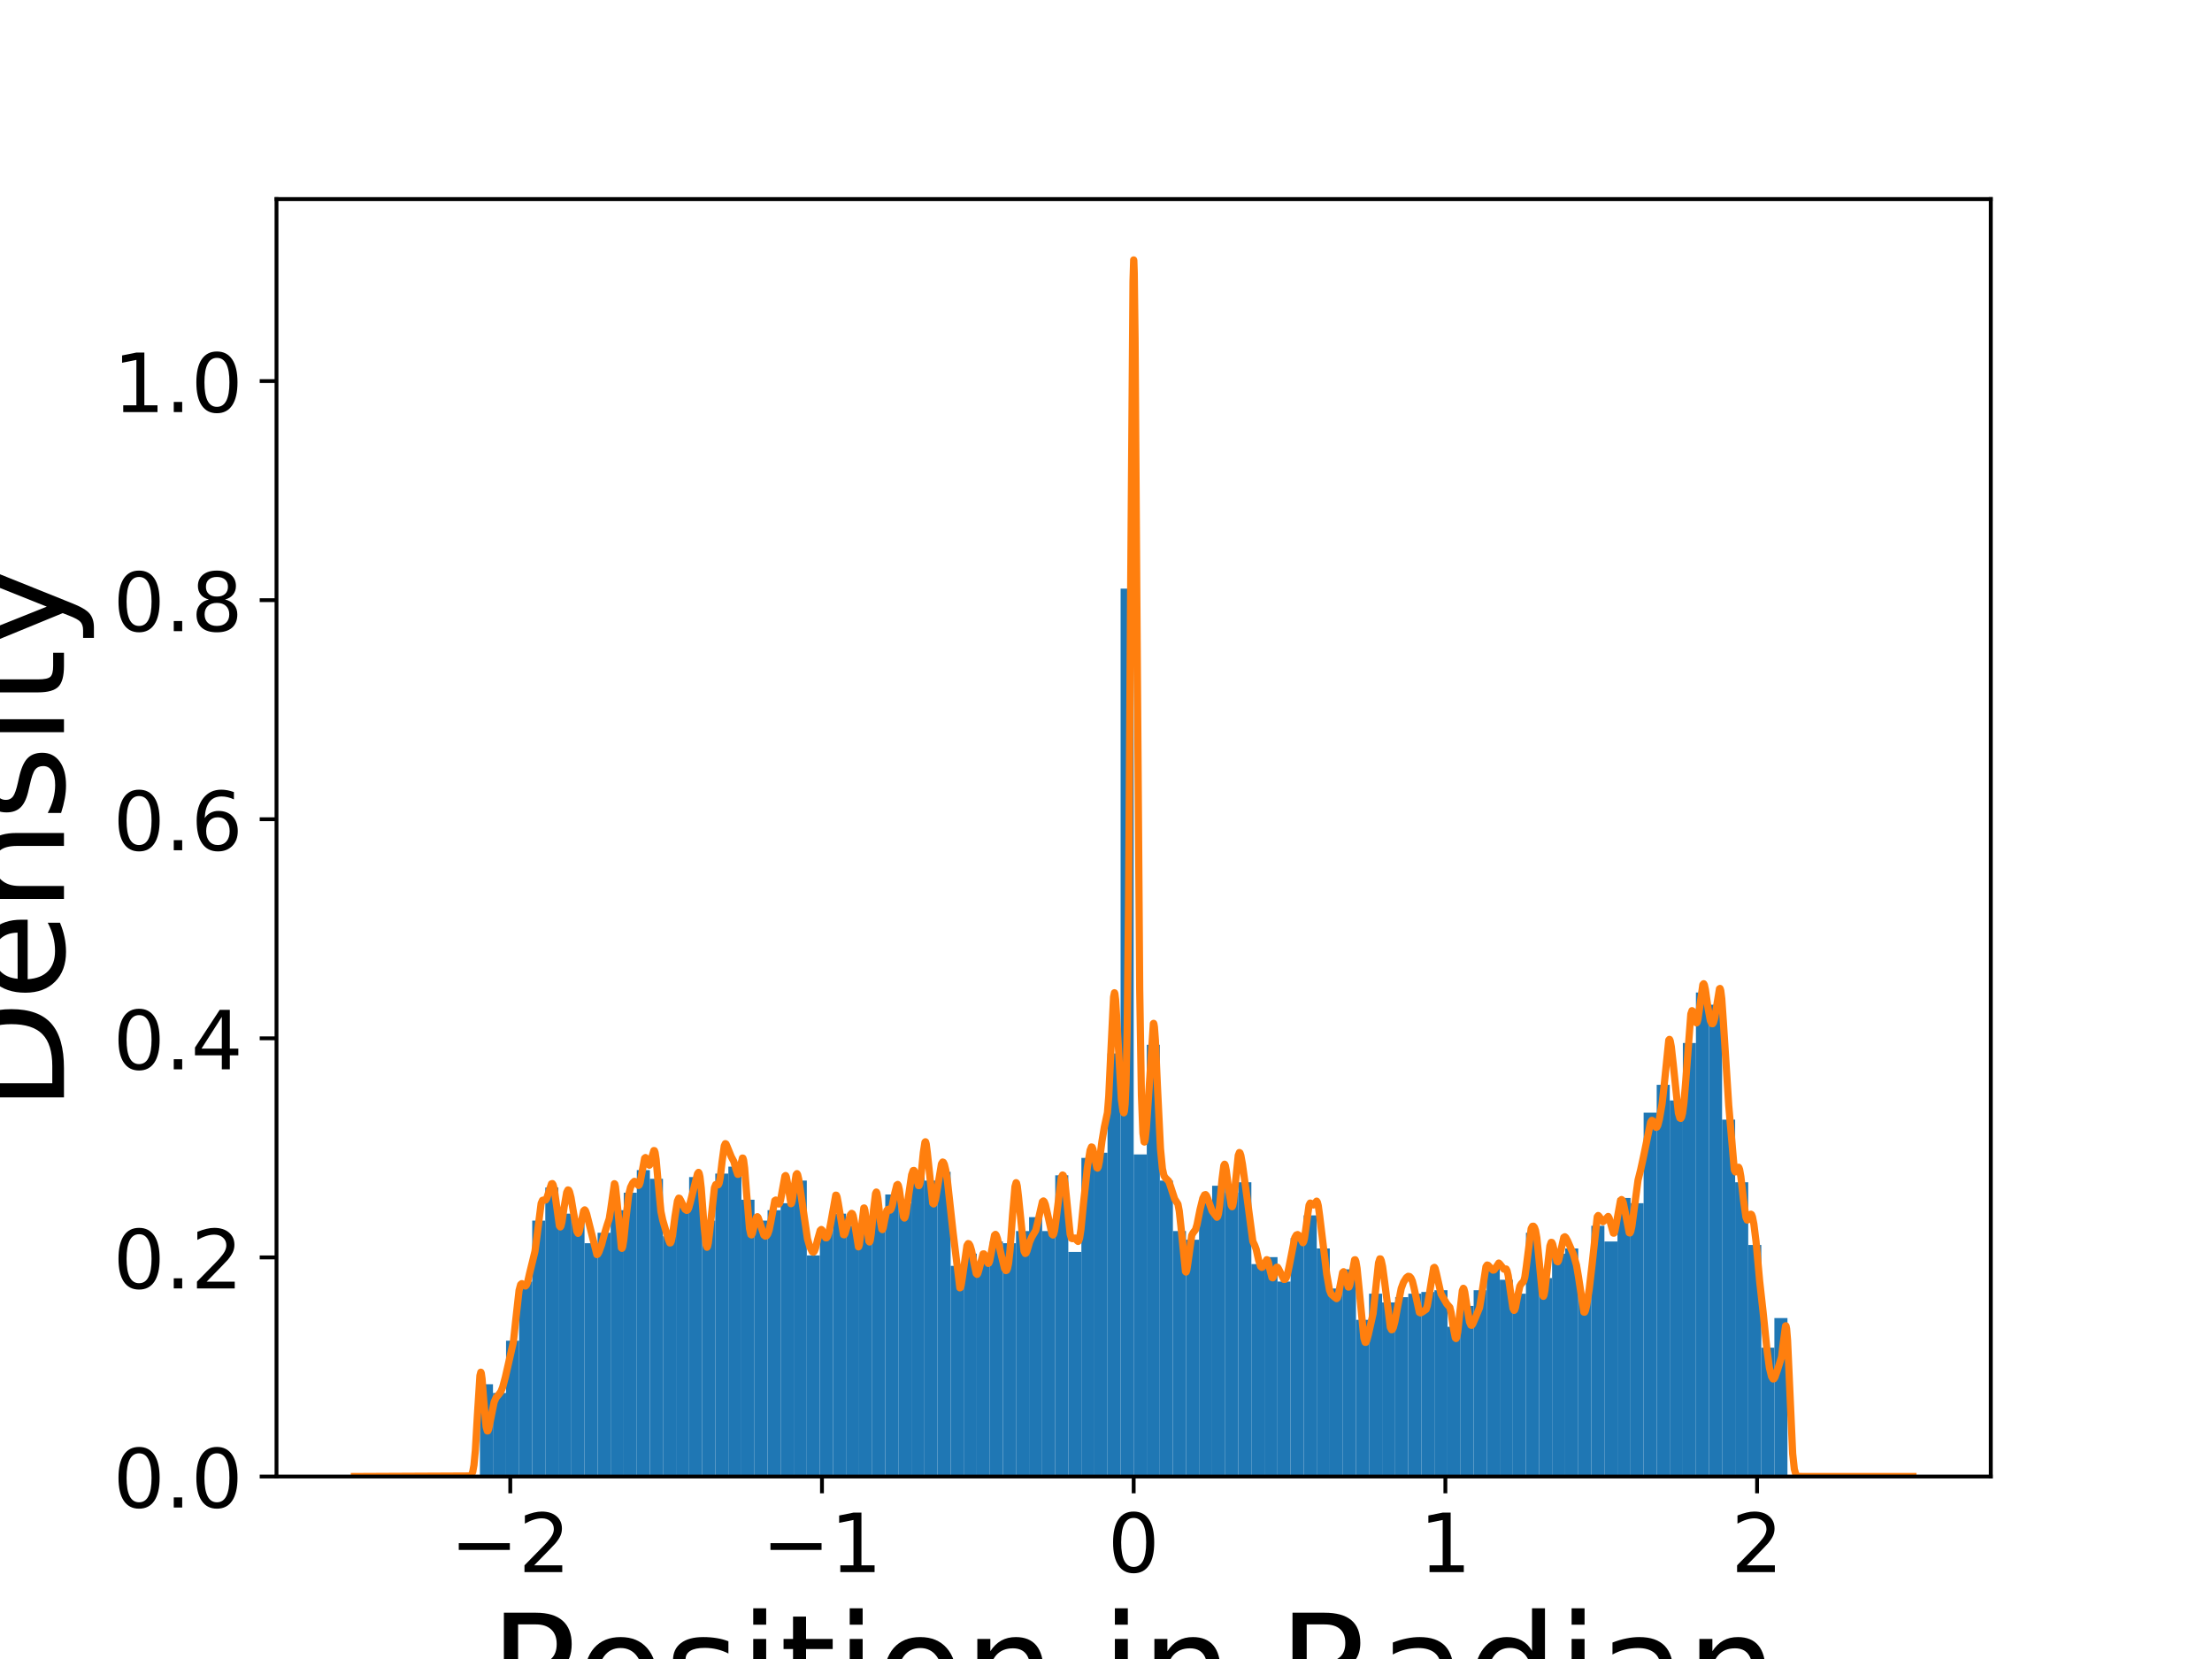 <?xml version="1.0" encoding="utf-8" standalone="no"?>
<!DOCTYPE svg PUBLIC "-//W3C//DTD SVG 1.1//EN"
  "http://www.w3.org/Graphics/SVG/1.1/DTD/svg11.dtd">
<!-- Created with matplotlib (https://matplotlib.org/) -->
<svg height="345.6pt" version="1.1" viewBox="0 0 460.8 345.6" width="460.8pt" xmlns="http://www.w3.org/2000/svg" xmlns:xlink="http://www.w3.org/1999/xlink">
 <defs>
  <style type="text/css">
*{stroke-linecap:butt;stroke-linejoin:round;}
  </style>
 </defs>
 <g id="figure_1">
  <g id="patch_1">
   <path d="M 0 345.6 
L 460.8 345.6 
L 460.8 0 
L 0 0 
z
" style="fill:#ffffff;"/>
  </g>
  <g id="axes_1">
   <g id="patch_2">
    <path d="M 57.6 307.584 
L 414.72 307.584 
L 414.72 41.472 
L 57.6 41.472 
z
" style="fill:#ffffff;"/>
   </g>
   <g id="patch_3">
    <path clip-path="url(#p52af12cab5)" d="M 99.974 307.584 
L 102.698 307.584 
L 102.698 288.363 
L 99.974 288.363 
z
" style="fill:#1f77b4;"/>
   </g>
   <g id="patch_4">
    <path clip-path="url(#p52af12cab5)" d="M 102.698 307.584 
L 105.422 307.584 
L 105.422 290.176 
L 102.698 290.176 
z
" style="fill:#1f77b4;"/>
   </g>
   <g id="patch_5">
    <path clip-path="url(#p52af12cab5)" d="M 105.422 307.584 
L 108.146 307.584 
L 108.146 279.296 
L 105.422 279.296 
z
" style="fill:#1f77b4;"/>
   </g>
   <g id="patch_6">
    <path clip-path="url(#p52af12cab5)" d="M 108.146 307.584 
L 110.87 307.584 
L 110.87 266.965 
L 108.146 266.965 
z
" style="fill:#1f77b4;"/>
   </g>
   <g id="patch_7">
    <path clip-path="url(#p52af12cab5)" d="M 110.87 307.584 
L 113.594 307.584 
L 113.594 254.272 
L 110.87 254.272 
z
" style="fill:#1f77b4;"/>
   </g>
   <g id="patch_8">
    <path clip-path="url(#p52af12cab5)" d="M 113.594 307.584 
L 116.317 307.584 
L 116.317 247.381 
L 113.594 247.381 
z
" style="fill:#1f77b4;"/>
   </g>
   <g id="patch_9">
    <path clip-path="url(#p52af12cab5)" d="M 116.317 307.584 
L 119.041 307.584 
L 119.041 252.821 
L 116.317 252.821 
z
" style="fill:#1f77b4;"/>
   </g>
   <g id="patch_10">
    <path clip-path="url(#p52af12cab5)" d="M 119.041 307.584 
L 121.765 307.584 
L 121.765 253.909 
L 119.041 253.909 
z
" style="fill:#1f77b4;"/>
   </g>
   <g id="patch_11">
    <path clip-path="url(#p52af12cab5)" d="M 121.765 307.584 
L 124.489 307.584 
L 124.489 258.986 
L 121.765 258.986 
z
" style="fill:#1f77b4;"/>
   </g>
   <g id="patch_12">
    <path clip-path="url(#p52af12cab5)" d="M 124.489 307.584 
L 127.213 307.584 
L 127.213 256.81 
L 124.489 256.81 
z
" style="fill:#1f77b4;"/>
   </g>
   <g id="patch_13">
    <path clip-path="url(#p52af12cab5)" d="M 127.213 307.584 
L 129.937 307.584 
L 129.937 252.096 
L 127.213 252.096 
z
" style="fill:#1f77b4;"/>
   </g>
   <g id="patch_14">
    <path clip-path="url(#p52af12cab5)" d="M 129.937 307.584 
L 132.661 307.584 
L 132.661 248.469 
L 129.937 248.469 
z
" style="fill:#1f77b4;"/>
   </g>
   <g id="patch_15">
    <path clip-path="url(#p52af12cab5)" d="M 132.661 307.584 
L 135.384 307.584 
L 135.384 243.754 
L 132.661 243.754 
z
" style="fill:#1f77b4;"/>
   </g>
   <g id="patch_16">
    <path clip-path="url(#p52af12cab5)" d="M 135.384 307.584 
L 138.108 307.584 
L 138.108 245.568 
L 135.384 245.568 
z
" style="fill:#1f77b4;"/>
   </g>
   <g id="patch_17">
    <path clip-path="url(#p52af12cab5)" d="M 138.108 307.584 
L 140.832 307.584 
L 140.832 257.536 
L 138.108 257.536 
z
" style="fill:#1f77b4;"/>
   </g>
   <g id="patch_18">
    <path clip-path="url(#p52af12cab5)" d="M 140.832 307.584 
L 143.556 307.584 
L 143.556 251.008 
L 140.832 251.008 
z
" style="fill:#1f77b4;"/>
   </g>
   <g id="patch_19">
    <path clip-path="url(#p52af12cab5)" d="M 143.556 307.584 
L 146.28 307.584 
L 146.28 245.205 
L 143.556 245.205 
z
" style="fill:#1f77b4;"/>
   </g>
   <g id="patch_20">
    <path clip-path="url(#p52af12cab5)" d="M 146.28 307.584 
L 149.004 307.584 
L 149.004 254.272 
L 146.28 254.272 
z
" style="fill:#1f77b4;"/>
   </g>
   <g id="patch_21">
    <path clip-path="url(#p52af12cab5)" d="M 149.004 307.584 
L 151.728 307.584 
L 151.728 244.48 
L 149.004 244.48 
z
" style="fill:#1f77b4;"/>
   </g>
   <g id="patch_22">
    <path clip-path="url(#p52af12cab5)" d="M 151.728 307.584 
L 154.451 307.584 
L 154.451 243.029 
L 151.728 243.029 
z
" style="fill:#1f77b4;"/>
   </g>
   <g id="patch_23">
    <path clip-path="url(#p52af12cab5)" d="M 154.451 307.584 
L 157.175 307.584 
L 157.175 249.92 
L 154.451 249.92 
z
" style="fill:#1f77b4;"/>
   </g>
   <g id="patch_24">
    <path clip-path="url(#p52af12cab5)" d="M 157.175 307.584 
L 159.899 307.584 
L 159.899 254.272 
L 157.175 254.272 
z
" style="fill:#1f77b4;"/>
   </g>
   <g id="patch_25">
    <path clip-path="url(#p52af12cab5)" d="M 159.899 307.584 
L 162.623 307.584 
L 162.623 252.096 
L 159.899 252.096 
z
" style="fill:#1f77b4;"/>
   </g>
   <g id="patch_26">
    <path clip-path="url(#p52af12cab5)" d="M 162.623 307.584 
L 165.347 307.584 
L 165.347 250.645 
L 162.623 250.645 
z
" style="fill:#1f77b4;"/>
   </g>
   <g id="patch_27">
    <path clip-path="url(#p52af12cab5)" d="M 165.347 307.584 
L 168.071 307.584 
L 168.071 245.93 
L 165.347 245.93 
z
" style="fill:#1f77b4;"/>
   </g>
   <g id="patch_28">
    <path clip-path="url(#p52af12cab5)" d="M 168.071 307.584 
L 170.794 307.584 
L 170.794 261.525 
L 168.071 261.525 
z
" style="fill:#1f77b4;"/>
   </g>
   <g id="patch_29">
    <path clip-path="url(#p52af12cab5)" d="M 170.794 307.584 
L 173.518 307.584 
L 173.518 256.448 
L 170.794 256.448 
z
" style="fill:#1f77b4;"/>
   </g>
   <g id="patch_30">
    <path clip-path="url(#p52af12cab5)" d="M 173.518 307.584 
L 176.242 307.584 
L 176.242 252.821 
L 173.518 252.821 
z
" style="fill:#1f77b4;"/>
   </g>
   <g id="patch_31">
    <path clip-path="url(#p52af12cab5)" d="M 176.242 307.584 
L 178.966 307.584 
L 178.966 255.36 
L 176.242 255.36 
z
" style="fill:#1f77b4;"/>
   </g>
   <g id="patch_32">
    <path clip-path="url(#p52af12cab5)" d="M 178.966 307.584 
L 181.69 307.584 
L 181.69 256.085 
L 178.966 256.085 
z
" style="fill:#1f77b4;"/>
   </g>
   <g id="patch_33">
    <path clip-path="url(#p52af12cab5)" d="M 181.69 307.584 
L 184.414 307.584 
L 184.414 252.821 
L 181.69 252.821 
z
" style="fill:#1f77b4;"/>
   </g>
   <g id="patch_34">
    <path clip-path="url(#p52af12cab5)" d="M 184.414 307.584 
L 187.138 307.584 
L 187.138 248.832 
L 184.414 248.832 
z
" style="fill:#1f77b4;"/>
   </g>
   <g id="patch_35">
    <path clip-path="url(#p52af12cab5)" d="M 187.138 307.584 
L 189.861 307.584 
L 189.861 250.645 
L 187.138 250.645 
z
" style="fill:#1f77b4;"/>
   </g>
   <g id="patch_36">
    <path clip-path="url(#p52af12cab5)" d="M 189.861 307.584 
L 192.585 307.584 
L 192.585 244.117 
L 189.861 244.117 
z
" style="fill:#1f77b4;"/>
   </g>
   <g id="patch_37">
    <path clip-path="url(#p52af12cab5)" d="M 192.585 307.584 
L 195.309 307.584 
L 195.309 245.93 
L 192.585 245.93 
z
" style="fill:#1f77b4;"/>
   </g>
   <g id="patch_38">
    <path clip-path="url(#p52af12cab5)" d="M 195.309 307.584 
L 198.033 307.584 
L 198.033 244.117 
L 195.309 244.117 
z
" style="fill:#1f77b4;"/>
   </g>
   <g id="patch_39">
    <path clip-path="url(#p52af12cab5)" d="M 198.033 307.584 
L 200.757 307.584 
L 200.757 263.701 
L 198.033 263.701 
z
" style="fill:#1f77b4;"/>
   </g>
   <g id="patch_40">
    <path clip-path="url(#p52af12cab5)" d="M 200.757 307.584 
L 203.481 307.584 
L 203.481 261.162 
L 200.757 261.162 
z
" style="fill:#1f77b4;"/>
   </g>
   <g id="patch_41">
    <path clip-path="url(#p52af12cab5)" d="M 203.481 307.584 
L 206.205 307.584 
L 206.205 262.976 
L 203.481 262.976 
z
" style="fill:#1f77b4;"/>
   </g>
   <g id="patch_42">
    <path clip-path="url(#p52af12cab5)" d="M 206.205 307.584 
L 208.928 307.584 
L 208.928 258.624 
L 206.205 258.624 
z
" style="fill:#1f77b4;"/>
   </g>
   <g id="patch_43">
    <path clip-path="url(#p52af12cab5)" d="M 208.928 307.584 
L 211.652 307.584 
L 211.652 258.986 
L 208.928 258.986 
z
" style="fill:#1f77b4;"/>
   </g>
   <g id="patch_44">
    <path clip-path="url(#p52af12cab5)" d="M 211.652 307.584 
L 214.376 307.584 
L 214.376 256.448 
L 211.652 256.448 
z
" style="fill:#1f77b4;"/>
   </g>
   <g id="patch_45">
    <path clip-path="url(#p52af12cab5)" d="M 214.376 307.584 
L 217.1 307.584 
L 217.1 253.546 
L 214.376 253.546 
z
" style="fill:#1f77b4;"/>
   </g>
   <g id="patch_46">
    <path clip-path="url(#p52af12cab5)" d="M 217.1 307.584 
L 219.824 307.584 
L 219.824 256.448 
L 217.1 256.448 
z
" style="fill:#1f77b4;"/>
   </g>
   <g id="patch_47">
    <path clip-path="url(#p52af12cab5)" d="M 219.824 307.584 
L 222.548 307.584 
L 222.548 244.842 
L 219.824 244.842 
z
" style="fill:#1f77b4;"/>
   </g>
   <g id="patch_48">
    <path clip-path="url(#p52af12cab5)" d="M 222.548 307.584 
L 225.272 307.584 
L 225.272 260.8 
L 222.548 260.8 
z
" style="fill:#1f77b4;"/>
   </g>
   <g id="patch_49">
    <path clip-path="url(#p52af12cab5)" d="M 225.272 307.584 
L 227.995 307.584 
L 227.995 241.216 
L 225.272 241.216 
z
" style="fill:#1f77b4;"/>
   </g>
   <g id="patch_50">
    <path clip-path="url(#p52af12cab5)" d="M 227.995 307.584 
L 230.719 307.584 
L 230.719 240.128 
L 227.995 240.128 
z
" style="fill:#1f77b4;"/>
   </g>
   <g id="patch_51">
    <path clip-path="url(#p52af12cab5)" d="M 230.719 307.584 
L 233.443 307.584 
L 233.443 219.455 
L 230.719 219.455 
z
" style="fill:#1f77b4;"/>
   </g>
   <g id="patch_52">
    <path clip-path="url(#p52af12cab5)" d="M 233.443 307.584 
L 236.167 307.584 
L 236.167 122.623 
L 233.443 122.623 
z
" style="fill:#1f77b4;"/>
   </g>
   <g id="patch_53">
    <path clip-path="url(#p52af12cab5)" d="M 236.167 307.584 
L 238.891 307.584 
L 238.891 240.49 
L 236.167 240.49 
z
" style="fill:#1f77b4;"/>
   </g>
   <g id="patch_54">
    <path clip-path="url(#p52af12cab5)" d="M 238.891 307.584 
L 241.615 307.584 
L 241.615 217.642 
L 238.891 217.642 
z
" style="fill:#1f77b4;"/>
   </g>
   <g id="patch_55">
    <path clip-path="url(#p52af12cab5)" d="M 241.615 307.584 
L 244.338 307.584 
L 244.338 245.93 
L 241.615 245.93 
z
" style="fill:#1f77b4;"/>
   </g>
   <g id="patch_56">
    <path clip-path="url(#p52af12cab5)" d="M 244.338 307.584 
L 247.062 307.584 
L 247.062 256.448 
L 244.338 256.448 
z
" style="fill:#1f77b4;"/>
   </g>
   <g id="patch_57">
    <path clip-path="url(#p52af12cab5)" d="M 247.062 307.584 
L 249.786 307.584 
L 249.786 258.261 
L 247.062 258.261 
z
" style="fill:#1f77b4;"/>
   </g>
   <g id="patch_58">
    <path clip-path="url(#p52af12cab5)" d="M 249.786 307.584 
L 252.51 307.584 
L 252.51 250.645 
L 249.786 250.645 
z
" style="fill:#1f77b4;"/>
   </g>
   <g id="patch_59">
    <path clip-path="url(#p52af12cab5)" d="M 252.51 307.584 
L 255.234 307.584 
L 255.234 247.018 
L 252.51 247.018 
z
" style="fill:#1f77b4;"/>
   </g>
   <g id="patch_60">
    <path clip-path="url(#p52af12cab5)" d="M 255.234 307.584 
L 257.958 307.584 
L 257.958 248.469 
L 255.234 248.469 
z
" style="fill:#1f77b4;"/>
   </g>
   <g id="patch_61">
    <path clip-path="url(#p52af12cab5)" d="M 257.958 307.584 
L 260.682 307.584 
L 260.682 246.293 
L 257.958 246.293 
z
" style="fill:#1f77b4;"/>
   </g>
   <g id="patch_62">
    <path clip-path="url(#p52af12cab5)" d="M 260.682 307.584 
L 263.405 307.584 
L 263.405 263.338 
L 260.682 263.338 
z
" style="fill:#1f77b4;"/>
   </g>
   <g id="patch_63">
    <path clip-path="url(#p52af12cab5)" d="M 263.405 307.584 
L 266.129 307.584 
L 266.129 261.888 
L 263.405 261.888 
z
" style="fill:#1f77b4;"/>
   </g>
   <g id="patch_64">
    <path clip-path="url(#p52af12cab5)" d="M 266.129 307.584 
L 268.853 307.584 
L 268.853 266.965 
L 266.129 266.965 
z
" style="fill:#1f77b4;"/>
   </g>
   <g id="patch_65">
    <path clip-path="url(#p52af12cab5)" d="M 268.853 307.584 
L 271.577 307.584 
L 271.577 257.898 
L 268.853 257.898 
z
" style="fill:#1f77b4;"/>
   </g>
   <g id="patch_66">
    <path clip-path="url(#p52af12cab5)" d="M 271.577 307.584 
L 274.301 307.584 
L 274.301 253.184 
L 271.577 253.184 
z
" style="fill:#1f77b4;"/>
   </g>
   <g id="patch_67">
    <path clip-path="url(#p52af12cab5)" d="M 274.301 307.584 
L 277.025 307.584 
L 277.025 260.074 
L 274.301 260.074 
z
" style="fill:#1f77b4;"/>
   </g>
   <g id="patch_68">
    <path clip-path="url(#p52af12cab5)" d="M 277.025 307.584 
L 279.749 307.584 
L 279.749 268.416 
L 277.025 268.416 
z
" style="fill:#1f77b4;"/>
   </g>
   <g id="patch_69">
    <path clip-path="url(#p52af12cab5)" d="M 279.749 307.584 
L 282.472 307.584 
L 282.472 264.426 
L 279.749 264.426 
z
" style="fill:#1f77b4;"/>
   </g>
   <g id="patch_70">
    <path clip-path="url(#p52af12cab5)" d="M 282.472 307.584 
L 285.196 307.584 
L 285.196 274.944 
L 282.472 274.944 
z
" style="fill:#1f77b4;"/>
   </g>
   <g id="patch_71">
    <path clip-path="url(#p52af12cab5)" d="M 285.196 307.584 
L 287.92 307.584 
L 287.92 269.504 
L 285.196 269.504 
z
" style="fill:#1f77b4;"/>
   </g>
   <g id="patch_72">
    <path clip-path="url(#p52af12cab5)" d="M 287.92 307.584 
L 290.644 307.584 
L 290.644 271.317 
L 287.92 271.317 
z
" style="fill:#1f77b4;"/>
   </g>
   <g id="patch_73">
    <path clip-path="url(#p52af12cab5)" d="M 290.644 307.584 
L 293.368 307.584 
L 293.368 270.229 
L 290.644 270.229 
z
" style="fill:#1f77b4;"/>
   </g>
   <g id="patch_74">
    <path clip-path="url(#p52af12cab5)" d="M 293.368 307.584 
L 296.092 307.584 
L 296.092 269.504 
L 293.368 269.504 
z
" style="fill:#1f77b4;"/>
   </g>
   <g id="patch_75">
    <path clip-path="url(#p52af12cab5)" d="M 296.092 307.584 
L 298.816 307.584 
L 298.816 269.141 
L 296.092 269.141 
z
" style="fill:#1f77b4;"/>
   </g>
   <g id="patch_76">
    <path clip-path="url(#p52af12cab5)" d="M 298.816 307.584 
L 301.539 307.584 
L 301.539 268.778 
L 298.816 268.778 
z
" style="fill:#1f77b4;"/>
   </g>
   <g id="patch_77">
    <path clip-path="url(#p52af12cab5)" d="M 301.539 307.584 
L 304.263 307.584 
L 304.263 276.394 
L 301.539 276.394 
z
" style="fill:#1f77b4;"/>
   </g>
   <g id="patch_78">
    <path clip-path="url(#p52af12cab5)" d="M 304.263 307.584 
L 306.987 307.584 
L 306.987 272.042 
L 304.263 272.042 
z
" style="fill:#1f77b4;"/>
   </g>
   <g id="patch_79">
    <path clip-path="url(#p52af12cab5)" d="M 306.987 307.584 
L 309.711 307.584 
L 309.711 268.778 
L 306.987 268.778 
z
" style="fill:#1f77b4;"/>
   </g>
   <g id="patch_80">
    <path clip-path="url(#p52af12cab5)" d="M 309.711 307.584 
L 312.435 307.584 
L 312.435 264.064 
L 309.711 264.064 
z
" style="fill:#1f77b4;"/>
   </g>
   <g id="patch_81">
    <path clip-path="url(#p52af12cab5)" d="M 312.435 307.584 
L 315.159 307.584 
L 315.159 266.602 
L 312.435 266.602 
z
" style="fill:#1f77b4;"/>
   </g>
   <g id="patch_82">
    <path clip-path="url(#p52af12cab5)" d="M 315.159 307.584 
L 317.882 307.584 
L 317.882 269.504 
L 315.159 269.504 
z
" style="fill:#1f77b4;"/>
   </g>
   <g id="patch_83">
    <path clip-path="url(#p52af12cab5)" d="M 317.882 307.584 
L 320.606 307.584 
L 320.606 256.81 
L 317.882 256.81 
z
" style="fill:#1f77b4;"/>
   </g>
   <g id="patch_84">
    <path clip-path="url(#p52af12cab5)" d="M 320.606 307.584 
L 323.33 307.584 
L 323.33 266.24 
L 320.606 266.24 
z
" style="fill:#1f77b4;"/>
   </g>
   <g id="patch_85">
    <path clip-path="url(#p52af12cab5)" d="M 323.33 307.584 
L 326.054 307.584 
L 326.054 261.162 
L 323.33 261.162 
z
" style="fill:#1f77b4;"/>
   </g>
   <g id="patch_86">
    <path clip-path="url(#p52af12cab5)" d="M 326.054 307.584 
L 328.778 307.584 
L 328.778 260.074 
L 326.054 260.074 
z
" style="fill:#1f77b4;"/>
   </g>
   <g id="patch_87">
    <path clip-path="url(#p52af12cab5)" d="M 328.778 307.584 
L 331.502 307.584 
L 331.502 270.229 
L 328.778 270.229 
z
" style="fill:#1f77b4;"/>
   </g>
   <g id="patch_88">
    <path clip-path="url(#p52af12cab5)" d="M 331.502 307.584 
L 334.226 307.584 
L 334.226 255.36 
L 331.502 255.36 
z
" style="fill:#1f77b4;"/>
   </g>
   <g id="patch_89">
    <path clip-path="url(#p52af12cab5)" d="M 334.226 307.584 
L 336.949 307.584 
L 336.949 258.624 
L 334.226 258.624 
z
" style="fill:#1f77b4;"/>
   </g>
   <g id="patch_90">
    <path clip-path="url(#p52af12cab5)" d="M 336.949 307.584 
L 339.673 307.584 
L 339.673 249.557 
L 336.949 249.557 
z
" style="fill:#1f77b4;"/>
   </g>
   <g id="patch_91">
    <path clip-path="url(#p52af12cab5)" d="M 339.673 307.584 
L 342.397 307.584 
L 342.397 250.645 
L 339.673 250.645 
z
" style="fill:#1f77b4;"/>
   </g>
   <g id="patch_92">
    <path clip-path="url(#p52af12cab5)" d="M 342.397 307.584 
L 345.121 307.584 
L 345.121 231.786 
L 342.397 231.786 
z
" style="fill:#1f77b4;"/>
   </g>
   <g id="patch_93">
    <path clip-path="url(#p52af12cab5)" d="M 345.121 307.584 
L 347.845 307.584 
L 347.845 225.984 
L 345.121 225.984 
z
" style="fill:#1f77b4;"/>
   </g>
   <g id="patch_94">
    <path clip-path="url(#p52af12cab5)" d="M 347.845 307.584 
L 350.569 307.584 
L 350.569 229.247 
L 347.845 229.247 
z
" style="fill:#1f77b4;"/>
   </g>
   <g id="patch_95">
    <path clip-path="url(#p52af12cab5)" d="M 350.569 307.584 
L 353.293 307.584 
L 353.293 217.28 
L 350.569 217.28 
z
" style="fill:#1f77b4;"/>
   </g>
   <g id="patch_96">
    <path clip-path="url(#p52af12cab5)" d="M 353.293 307.584 
L 356.016 307.584 
L 356.016 206.762 
L 353.293 206.762 
z
" style="fill:#1f77b4;"/>
   </g>
   <g id="patch_97">
    <path clip-path="url(#p52af12cab5)" d="M 356.016 307.584 
L 358.74 307.584 
L 358.74 209.301 
L 356.016 209.301 
z
" style="fill:#1f77b4;"/>
   </g>
   <g id="patch_98">
    <path clip-path="url(#p52af12cab5)" d="M 358.74 307.584 
L 361.464 307.584 
L 361.464 233.237 
L 358.74 233.237 
z
" style="fill:#1f77b4;"/>
   </g>
   <g id="patch_99">
    <path clip-path="url(#p52af12cab5)" d="M 361.464 307.584 
L 364.188 307.584 
L 364.188 246.293 
L 361.464 246.293 
z
" style="fill:#1f77b4;"/>
   </g>
   <g id="patch_100">
    <path clip-path="url(#p52af12cab5)" d="M 364.188 307.584 
L 366.912 307.584 
L 366.912 259.349 
L 364.188 259.349 
z
" style="fill:#1f77b4;"/>
   </g>
   <g id="patch_101">
    <path clip-path="url(#p52af12cab5)" d="M 366.912 307.584 
L 369.636 307.584 
L 369.636 280.746 
L 366.912 280.746 
z
" style="fill:#1f77b4;"/>
   </g>
   <g id="patch_102">
    <path clip-path="url(#p52af12cab5)" d="M 369.636 307.584 
L 372.36 307.584 
L 372.36 274.581 
L 369.636 274.581 
z
" style="fill:#1f77b4;"/>
   </g>
   <g id="matplotlib.axis_1">
    <g id="xtick_1">
     <g id="line2d_1">
      <defs>
       <path d="M 0 0 
L 0 3.5 
" id="mbdb2ddc53c" style="stroke:#000000;stroke-width:0.8;"/>
      </defs>
      <g>
       <use style="stroke:#000000;stroke-width:0.8;" x="106.299" xlink:href="#mbdb2ddc53c" y="307.584"/>
      </g>
     </g>
     <g id="text_1">
      <!-- −2 -->
      <defs>
       <path d="M 10.594 35.5 
L 73.188 35.5 
L 73.188 27.203 
L 10.594 27.203 
z
" id="DejaVuSans-8722"/>
       <path d="M 19.188 8.297 
L 53.609 8.297 
L 53.609 0 
L 7.328 0 
L 7.328 8.297 
Q 12.938 14.109 22.625 23.891 
Q 32.328 33.688 34.812 36.531 
Q 39.547 41.844 41.422 45.531 
Q 43.312 49.219 43.312 52.781 
Q 43.312 58.594 39.234 62.25 
Q 35.156 65.922 28.609 65.922 
Q 23.969 65.922 18.812 64.312 
Q 13.672 62.703 7.812 59.422 
L 7.812 69.391 
Q 13.766 71.781 18.938 73 
Q 24.125 74.219 28.422 74.219 
Q 39.75 74.219 46.484 68.547 
Q 53.219 62.891 53.219 53.422 
Q 53.219 48.922 51.531 44.891 
Q 49.859 40.875 45.406 35.406 
Q 44.188 33.984 37.641 27.219 
Q 31.109 20.453 19.188 8.297 
z
" id="DejaVuSans-50"/>
      </defs>
      <g transform="translate(93.768 327.501)scale(0.17 -0.17)">
       <use xlink:href="#DejaVuSans-8722"/>
       <use x="83.789" xlink:href="#DejaVuSans-50"/>
      </g>
     </g>
    </g>
    <g id="xtick_2">
     <g id="line2d_2">
      <g>
       <use style="stroke:#000000;stroke-width:0.8;" x="171.232" xlink:href="#mbdb2ddc53c" y="307.584"/>
      </g>
     </g>
     <g id="text_2">
      <!-- −1 -->
      <defs>
       <path d="M 12.406 8.297 
L 28.516 8.297 
L 28.516 63.922 
L 10.984 60.406 
L 10.984 69.391 
L 28.422 72.906 
L 38.281 72.906 
L 38.281 8.297 
L 54.391 8.297 
L 54.391 0 
L 12.406 0 
z
" id="DejaVuSans-49"/>
      </defs>
      <g transform="translate(158.701 327.501)scale(0.17 -0.17)">
       <use xlink:href="#DejaVuSans-8722"/>
       <use x="83.789" xlink:href="#DejaVuSans-49"/>
      </g>
     </g>
    </g>
    <g id="xtick_3">
     <g id="line2d_3">
      <g>
       <use style="stroke:#000000;stroke-width:0.8;" x="236.165" xlink:href="#mbdb2ddc53c" y="307.584"/>
      </g>
     </g>
     <g id="text_3">
      <!-- 0 -->
      <defs>
       <path d="M 31.781 66.406 
Q 24.172 66.406 20.328 58.906 
Q 16.5 51.422 16.5 36.375 
Q 16.5 21.391 20.328 13.891 
Q 24.172 6.391 31.781 6.391 
Q 39.453 6.391 43.281 13.891 
Q 47.125 21.391 47.125 36.375 
Q 47.125 51.422 43.281 58.906 
Q 39.453 66.406 31.781 66.406 
z
M 31.781 74.219 
Q 44.047 74.219 50.516 64.516 
Q 56.984 54.828 56.984 36.375 
Q 56.984 17.969 50.516 8.266 
Q 44.047 -1.422 31.781 -1.422 
Q 19.531 -1.422 13.062 8.266 
Q 6.594 17.969 6.594 36.375 
Q 6.594 54.828 13.062 64.516 
Q 19.531 74.219 31.781 74.219 
z
" id="DejaVuSans-48"/>
      </defs>
      <g transform="translate(230.757 327.501)scale(0.17 -0.17)">
       <use xlink:href="#DejaVuSans-48"/>
      </g>
     </g>
    </g>
    <g id="xtick_4">
     <g id="line2d_4">
      <g>
       <use style="stroke:#000000;stroke-width:0.8;" x="301.098" xlink:href="#mbdb2ddc53c" y="307.584"/>
      </g>
     </g>
     <g id="text_4">
      <!-- 1 -->
      <g transform="translate(295.69 327.501)scale(0.17 -0.17)">
       <use xlink:href="#DejaVuSans-49"/>
      </g>
     </g>
    </g>
    <g id="xtick_5">
     <g id="line2d_5">
      <g>
       <use style="stroke:#000000;stroke-width:0.8;" x="366.032" xlink:href="#mbdb2ddc53c" y="307.584"/>
      </g>
     </g>
     <g id="text_5">
      <!-- 2 -->
      <g transform="translate(360.623 327.501)scale(0.17 -0.17)">
       <use xlink:href="#DejaVuSans-50"/>
      </g>
     </g>
    </g>
    <g id="text_6">
     <!-- Position in Radian -->
     <defs>
      <path d="M 19.672 64.797 
L 19.672 37.406 
L 32.078 37.406 
Q 38.969 37.406 42.719 40.969 
Q 46.484 44.531 46.484 51.125 
Q 46.484 57.672 42.719 61.234 
Q 38.969 64.797 32.078 64.797 
z
M 9.812 72.906 
L 32.078 72.906 
Q 44.344 72.906 50.609 67.359 
Q 56.891 61.812 56.891 51.125 
Q 56.891 40.328 50.609 34.812 
Q 44.344 29.297 32.078 29.297 
L 19.672 29.297 
L 19.672 0 
L 9.812 0 
z
" id="DejaVuSans-80"/>
      <path d="M 30.609 48.391 
Q 23.391 48.391 19.188 42.75 
Q 14.984 37.109 14.984 27.297 
Q 14.984 17.484 19.156 11.844 
Q 23.344 6.203 30.609 6.203 
Q 37.797 6.203 41.984 11.859 
Q 46.188 17.531 46.188 27.297 
Q 46.188 37.016 41.984 42.703 
Q 37.797 48.391 30.609 48.391 
z
M 30.609 56 
Q 42.328 56 49.016 48.375 
Q 55.719 40.766 55.719 27.297 
Q 55.719 13.875 49.016 6.219 
Q 42.328 -1.422 30.609 -1.422 
Q 18.844 -1.422 12.172 6.219 
Q 5.516 13.875 5.516 27.297 
Q 5.516 40.766 12.172 48.375 
Q 18.844 56 30.609 56 
z
" id="DejaVuSans-111"/>
      <path d="M 44.281 53.078 
L 44.281 44.578 
Q 40.484 46.531 36.375 47.5 
Q 32.281 48.484 27.875 48.484 
Q 21.188 48.484 17.844 46.438 
Q 14.5 44.391 14.5 40.281 
Q 14.5 37.156 16.891 35.375 
Q 19.281 33.594 26.516 31.984 
L 29.594 31.297 
Q 39.156 29.25 43.188 25.516 
Q 47.219 21.781 47.219 15.094 
Q 47.219 7.469 41.188 3.016 
Q 35.156 -1.422 24.609 -1.422 
Q 20.219 -1.422 15.453 -0.562 
Q 10.688 0.297 5.422 2 
L 5.422 11.281 
Q 10.406 8.688 15.234 7.391 
Q 20.062 6.109 24.812 6.109 
Q 31.156 6.109 34.562 8.281 
Q 37.984 10.453 37.984 14.406 
Q 37.984 18.062 35.516 20.016 
Q 33.062 21.969 24.703 23.781 
L 21.578 24.516 
Q 13.234 26.266 9.516 29.906 
Q 5.812 33.547 5.812 39.891 
Q 5.812 47.609 11.281 51.797 
Q 16.75 56 26.812 56 
Q 31.781 56 36.172 55.266 
Q 40.578 54.547 44.281 53.078 
z
" id="DejaVuSans-115"/>
      <path d="M 9.422 54.688 
L 18.406 54.688 
L 18.406 0 
L 9.422 0 
z
M 9.422 75.984 
L 18.406 75.984 
L 18.406 64.594 
L 9.422 64.594 
z
" id="DejaVuSans-105"/>
      <path d="M 18.312 70.219 
L 18.312 54.688 
L 36.812 54.688 
L 36.812 47.703 
L 18.312 47.703 
L 18.312 18.016 
Q 18.312 11.328 20.141 9.422 
Q 21.969 7.516 27.594 7.516 
L 36.812 7.516 
L 36.812 0 
L 27.594 0 
Q 17.188 0 13.234 3.875 
Q 9.281 7.766 9.281 18.016 
L 9.281 47.703 
L 2.688 47.703 
L 2.688 54.688 
L 9.281 54.688 
L 9.281 70.219 
z
" id="DejaVuSans-116"/>
      <path d="M 54.891 33.016 
L 54.891 0 
L 45.906 0 
L 45.906 32.719 
Q 45.906 40.484 42.875 44.328 
Q 39.844 48.188 33.797 48.188 
Q 26.516 48.188 22.312 43.547 
Q 18.109 38.922 18.109 30.906 
L 18.109 0 
L 9.078 0 
L 9.078 54.688 
L 18.109 54.688 
L 18.109 46.188 
Q 21.344 51.125 25.703 53.562 
Q 30.078 56 35.797 56 
Q 45.219 56 50.047 50.172 
Q 54.891 44.344 54.891 33.016 
z
" id="DejaVuSans-110"/>
      <path id="DejaVuSans-32"/>
      <path d="M 44.391 34.188 
Q 47.562 33.109 50.562 29.594 
Q 53.562 26.078 56.594 19.922 
L 66.609 0 
L 56 0 
L 46.688 18.703 
Q 43.062 26.031 39.672 28.422 
Q 36.281 30.812 30.422 30.812 
L 19.672 30.812 
L 19.672 0 
L 9.812 0 
L 9.812 72.906 
L 32.078 72.906 
Q 44.578 72.906 50.734 67.672 
Q 56.891 62.453 56.891 51.906 
Q 56.891 45.016 53.688 40.469 
Q 50.484 35.938 44.391 34.188 
z
M 19.672 64.797 
L 19.672 38.922 
L 32.078 38.922 
Q 39.203 38.922 42.844 42.219 
Q 46.484 45.516 46.484 51.906 
Q 46.484 58.297 42.844 61.547 
Q 39.203 64.797 32.078 64.797 
z
" id="DejaVuSans-82"/>
      <path d="M 34.281 27.484 
Q 23.391 27.484 19.188 25 
Q 14.984 22.516 14.984 16.5 
Q 14.984 11.719 18.141 8.906 
Q 21.297 6.109 26.703 6.109 
Q 34.188 6.109 38.703 11.406 
Q 43.219 16.703 43.219 25.484 
L 43.219 27.484 
z
M 52.203 31.203 
L 52.203 0 
L 43.219 0 
L 43.219 8.297 
Q 40.141 3.328 35.547 0.953 
Q 30.953 -1.422 24.312 -1.422 
Q 15.922 -1.422 10.953 3.297 
Q 6 8.016 6 15.922 
Q 6 25.141 12.172 29.828 
Q 18.359 34.516 30.609 34.516 
L 43.219 34.516 
L 43.219 35.406 
Q 43.219 41.609 39.141 45 
Q 35.062 48.391 27.688 48.391 
Q 23 48.391 18.547 47.266 
Q 14.109 46.141 10.016 43.891 
L 10.016 52.203 
Q 14.938 54.109 19.578 55.047 
Q 24.219 56 28.609 56 
Q 40.484 56 46.344 49.844 
Q 52.203 43.703 52.203 31.203 
z
" id="DejaVuSans-97"/>
      <path d="M 45.406 46.391 
L 45.406 75.984 
L 54.391 75.984 
L 54.391 0 
L 45.406 0 
L 45.406 8.203 
Q 42.578 3.328 38.25 0.953 
Q 33.938 -1.422 27.875 -1.422 
Q 17.969 -1.422 11.734 6.484 
Q 5.516 14.406 5.516 27.297 
Q 5.516 40.188 11.734 48.094 
Q 17.969 56 27.875 56 
Q 33.938 56 38.25 53.625 
Q 42.578 51.266 45.406 46.391 
z
M 14.797 27.297 
Q 14.797 17.391 18.875 11.75 
Q 22.953 6.109 30.078 6.109 
Q 37.203 6.109 41.297 11.75 
Q 45.406 17.391 45.406 27.297 
Q 45.406 37.203 41.297 42.844 
Q 37.203 48.484 30.078 48.484 
Q 22.953 48.484 18.875 42.844 
Q 14.797 37.203 14.797 27.297 
z
" id="DejaVuSans-100"/>
     </defs>
     <g transform="translate(102.025 357.832)scale(0.3 -0.3)">
      <use xlink:href="#DejaVuSans-80"/>
      <use x="60.256" xlink:href="#DejaVuSans-111"/>
      <use x="121.438" xlink:href="#DejaVuSans-115"/>
      <use x="173.537" xlink:href="#DejaVuSans-105"/>
      <use x="201.32" xlink:href="#DejaVuSans-116"/>
      <use x="240.529" xlink:href="#DejaVuSans-105"/>
      <use x="268.312" xlink:href="#DejaVuSans-111"/>
      <use x="329.494" xlink:href="#DejaVuSans-110"/>
      <use x="392.873" xlink:href="#DejaVuSans-32"/>
      <use x="424.66" xlink:href="#DejaVuSans-105"/>
      <use x="452.443" xlink:href="#DejaVuSans-110"/>
      <use x="515.822" xlink:href="#DejaVuSans-32"/>
      <use x="547.609" xlink:href="#DejaVuSans-82"/>
      <use x="617.061" xlink:href="#DejaVuSans-97"/>
      <use x="678.34" xlink:href="#DejaVuSans-100"/>
      <use x="741.816" xlink:href="#DejaVuSans-105"/>
      <use x="769.6" xlink:href="#DejaVuSans-97"/>
      <use x="830.879" xlink:href="#DejaVuSans-110"/>
     </g>
    </g>
   </g>
   <g id="matplotlib.axis_2">
    <g id="ytick_1">
     <g id="line2d_6">
      <defs>
       <path d="M 0 0 
L -3.5 0 
" id="m37431d3959" style="stroke:#000000;stroke-width:0.8;"/>
      </defs>
      <g>
       <use style="stroke:#000000;stroke-width:0.8;" x="57.6" xlink:href="#m37431d3959" y="307.584"/>
      </g>
     </g>
     <g id="text_7">
      <!-- 0.0 -->
      <defs>
       <path d="M 10.688 12.406 
L 21 12.406 
L 21 0 
L 10.688 0 
z
" id="DejaVuSans-46"/>
      </defs>
      <g transform="translate(23.565 314.043)scale(0.17 -0.17)">
       <use xlink:href="#DejaVuSans-48"/>
       <use x="63.623" xlink:href="#DejaVuSans-46"/>
       <use x="95.41" xlink:href="#DejaVuSans-48"/>
      </g>
     </g>
    </g>
    <g id="ytick_2">
     <g id="line2d_7">
      <g>
       <use style="stroke:#000000;stroke-width:0.8;" x="57.6" xlink:href="#m37431d3959" y="261.944"/>
      </g>
     </g>
     <g id="text_8">
      <!-- 0.2 -->
      <g transform="translate(23.565 268.402)scale(0.17 -0.17)">
       <use xlink:href="#DejaVuSans-48"/>
       <use x="63.623" xlink:href="#DejaVuSans-46"/>
       <use x="95.41" xlink:href="#DejaVuSans-50"/>
      </g>
     </g>
    </g>
    <g id="ytick_3">
     <g id="line2d_8">
      <g>
       <use style="stroke:#000000;stroke-width:0.8;" x="57.6" xlink:href="#m37431d3959" y="216.303"/>
      </g>
     </g>
     <g id="text_9">
      <!-- 0.4 -->
      <defs>
       <path d="M 37.797 64.312 
L 12.891 25.391 
L 37.797 25.391 
z
M 35.203 72.906 
L 47.609 72.906 
L 47.609 25.391 
L 58.016 25.391 
L 58.016 17.188 
L 47.609 17.188 
L 47.609 0 
L 37.797 0 
L 37.797 17.188 
L 4.891 17.188 
L 4.891 26.703 
z
" id="DejaVuSans-52"/>
      </defs>
      <g transform="translate(23.565 222.762)scale(0.17 -0.17)">
       <use xlink:href="#DejaVuSans-48"/>
       <use x="63.623" xlink:href="#DejaVuSans-46"/>
       <use x="95.41" xlink:href="#DejaVuSans-52"/>
      </g>
     </g>
    </g>
    <g id="ytick_4">
     <g id="line2d_9">
      <g>
       <use style="stroke:#000000;stroke-width:0.8;" x="57.6" xlink:href="#m37431d3959" y="170.663"/>
      </g>
     </g>
     <g id="text_10">
      <!-- 0.6 -->
      <defs>
       <path d="M 33.016 40.375 
Q 26.375 40.375 22.484 35.828 
Q 18.609 31.297 18.609 23.391 
Q 18.609 15.531 22.484 10.953 
Q 26.375 6.391 33.016 6.391 
Q 39.656 6.391 43.531 10.953 
Q 47.406 15.531 47.406 23.391 
Q 47.406 31.297 43.531 35.828 
Q 39.656 40.375 33.016 40.375 
z
M 52.594 71.297 
L 52.594 62.312 
Q 48.875 64.062 45.094 64.984 
Q 41.312 65.922 37.594 65.922 
Q 27.828 65.922 22.672 59.328 
Q 17.531 52.734 16.797 39.406 
Q 19.672 43.656 24.016 45.922 
Q 28.375 48.188 33.594 48.188 
Q 44.578 48.188 50.953 41.516 
Q 57.328 34.859 57.328 23.391 
Q 57.328 12.156 50.688 5.359 
Q 44.047 -1.422 33.016 -1.422 
Q 20.359 -1.422 13.672 8.266 
Q 6.984 17.969 6.984 36.375 
Q 6.984 53.656 15.188 63.938 
Q 23.391 74.219 37.203 74.219 
Q 40.922 74.219 44.703 73.484 
Q 48.484 72.75 52.594 71.297 
z
" id="DejaVuSans-54"/>
      </defs>
      <g transform="translate(23.565 177.122)scale(0.17 -0.17)">
       <use xlink:href="#DejaVuSans-48"/>
       <use x="63.623" xlink:href="#DejaVuSans-46"/>
       <use x="95.41" xlink:href="#DejaVuSans-54"/>
      </g>
     </g>
    </g>
    <g id="ytick_5">
     <g id="line2d_10">
      <g>
       <use style="stroke:#000000;stroke-width:0.8;" x="57.6" xlink:href="#m37431d3959" y="125.022"/>
      </g>
     </g>
     <g id="text_11">
      <!-- 0.8 -->
      <defs>
       <path d="M 31.781 34.625 
Q 24.75 34.625 20.719 30.859 
Q 16.703 27.094 16.703 20.516 
Q 16.703 13.922 20.719 10.156 
Q 24.75 6.391 31.781 6.391 
Q 38.812 6.391 42.859 10.172 
Q 46.922 13.969 46.922 20.516 
Q 46.922 27.094 42.891 30.859 
Q 38.875 34.625 31.781 34.625 
z
M 21.922 38.812 
Q 15.578 40.375 12.031 44.719 
Q 8.5 49.078 8.5 55.328 
Q 8.5 64.062 14.719 69.141 
Q 20.953 74.219 31.781 74.219 
Q 42.672 74.219 48.875 69.141 
Q 55.078 64.062 55.078 55.328 
Q 55.078 49.078 51.531 44.719 
Q 48 40.375 41.703 38.812 
Q 48.828 37.156 52.797 32.312 
Q 56.781 27.484 56.781 20.516 
Q 56.781 9.906 50.312 4.234 
Q 43.844 -1.422 31.781 -1.422 
Q 19.734 -1.422 13.25 4.234 
Q 6.781 9.906 6.781 20.516 
Q 6.781 27.484 10.781 32.312 
Q 14.797 37.156 21.922 38.812 
z
M 18.312 54.391 
Q 18.312 48.734 21.844 45.562 
Q 25.391 42.391 31.781 42.391 
Q 38.141 42.391 41.719 45.562 
Q 45.312 48.734 45.312 54.391 
Q 45.312 60.062 41.719 63.234 
Q 38.141 66.406 31.781 66.406 
Q 25.391 66.406 21.844 63.234 
Q 18.312 60.062 18.312 54.391 
z
" id="DejaVuSans-56"/>
      </defs>
      <g transform="translate(23.565 131.481)scale(0.17 -0.17)">
       <use xlink:href="#DejaVuSans-48"/>
       <use x="63.623" xlink:href="#DejaVuSans-46"/>
       <use x="95.41" xlink:href="#DejaVuSans-56"/>
      </g>
     </g>
    </g>
    <g id="ytick_6">
     <g id="line2d_11">
      <g>
       <use style="stroke:#000000;stroke-width:0.8;" x="57.6" xlink:href="#m37431d3959" y="79.382"/>
      </g>
     </g>
     <g id="text_12">
      <!-- 1.0 -->
      <g transform="translate(23.565 85.841)scale(0.17 -0.17)">
       <use xlink:href="#DejaVuSans-49"/>
       <use x="63.623" xlink:href="#DejaVuSans-46"/>
       <use x="95.41" xlink:href="#DejaVuSans-48"/>
      </g>
     </g>
    </g>
    <g id="text_13">
     <!-- Density -->
     <defs>
      <path d="M 19.672 64.797 
L 19.672 8.109 
L 31.594 8.109 
Q 46.688 8.109 53.688 14.938 
Q 60.688 21.781 60.688 36.531 
Q 60.688 51.172 53.688 57.984 
Q 46.688 64.797 31.594 64.797 
z
M 9.812 72.906 
L 30.078 72.906 
Q 51.266 72.906 61.172 64.094 
Q 71.094 55.281 71.094 36.531 
Q 71.094 17.672 61.125 8.828 
Q 51.172 0 30.078 0 
L 9.812 0 
z
" id="DejaVuSans-68"/>
      <path d="M 56.203 29.594 
L 56.203 25.203 
L 14.891 25.203 
Q 15.484 15.922 20.484 11.062 
Q 25.484 6.203 34.422 6.203 
Q 39.594 6.203 44.453 7.469 
Q 49.312 8.734 54.109 11.281 
L 54.109 2.781 
Q 49.266 0.734 44.188 -0.344 
Q 39.109 -1.422 33.891 -1.422 
Q 20.797 -1.422 13.156 6.188 
Q 5.516 13.812 5.516 26.812 
Q 5.516 40.234 12.766 48.109 
Q 20.016 56 32.328 56 
Q 43.359 56 49.781 48.891 
Q 56.203 41.797 56.203 29.594 
z
M 47.219 32.234 
Q 47.125 39.594 43.094 43.984 
Q 39.062 48.391 32.422 48.391 
Q 24.906 48.391 20.391 44.141 
Q 15.875 39.891 15.188 32.172 
z
" id="DejaVuSans-101"/>
      <path d="M 32.172 -5.078 
Q 28.375 -14.844 24.75 -17.812 
Q 21.141 -20.797 15.094 -20.797 
L 7.906 -20.797 
L 7.906 -13.281 
L 13.188 -13.281 
Q 16.891 -13.281 18.938 -11.516 
Q 21 -9.766 23.484 -3.219 
L 25.094 0.875 
L 2.984 54.688 
L 12.5 54.688 
L 29.594 11.922 
L 46.688 54.688 
L 56.203 54.688 
z
" id="DejaVuSans-121"/>
     </defs>
     <g transform="translate(13.326 231.554)rotate(-90)scale(0.3 -0.3)">
      <use xlink:href="#DejaVuSans-68"/>
      <use x="77.002" xlink:href="#DejaVuSans-101"/>
      <use x="138.525" xlink:href="#DejaVuSans-110"/>
      <use x="201.904" xlink:href="#DejaVuSans-115"/>
      <use x="254.004" xlink:href="#DejaVuSans-105"/>
      <use x="281.787" xlink:href="#DejaVuSans-116"/>
      <use x="320.996" xlink:href="#DejaVuSans-121"/>
     </g>
    </g>
   </g>
   <g id="line2d_12">
    <path clip-path="url(#p52af12cab5)" d="M 73.833 307.584 
L 97.977 307.473 
L 98.248 307.197 
L 98.486 306.576 
L 98.735 305.2 
L 99.027 302.133 
L 99.449 294.842 
L 99.979 286.563 
L 100.163 285.856 
L 100.174 285.86 
L 100.26 286.067 
L 100.423 287.22 
L 100.78 291.853 
L 101.267 297.22 
L 101.516 298.095 
L 101.635 298.076 
L 101.646 298.063 
L 101.808 297.653 
L 102.133 296.064 
L 102.934 292.087 
L 103.345 291.147 
L 103.864 290.545 
L 104.34 289.905 
L 104.719 288.968 
L 105.282 286.852 
L 106.959 279.506 
L 107.436 275.015 
L 108.128 268.822 
L 108.453 267.618 
L 108.691 267.405 
L 108.907 267.517 
L 109.47 267.894 
L 109.665 267.702 
L 109.914 267.067 
L 110.336 265.211 
L 110.996 262.524 
L 111.44 260.688 
L 111.819 257.878 
L 112.728 250.692 
L 113.009 250.047 
L 113.236 249.99 
L 113.669 249.98 
L 113.886 249.647 
L 114.221 248.625 
L 114.881 246.619 
L 115.065 246.562 
L 115.217 246.793 
L 115.433 247.606 
L 115.769 249.898 
L 116.537 255.358 
L 116.721 255.593 
L 116.732 255.589 
L 116.862 255.385 
L 117.078 254.494 
L 117.533 251.374 
L 118.052 248.397 
L 118.312 247.888 
L 118.463 247.933 
L 118.647 248.291 
L 118.95 249.469 
L 119.459 252.524 
L 120.162 256.51 
L 120.411 256.934 
L 120.541 256.843 
L 120.725 256.355 
L 121.061 254.678 
L 121.591 252.242 
L 121.807 252.038 
L 121.959 252.205 
L 122.219 252.917 
L 123.009 256.051 
L 124.34 261.348 
L 124.502 261.278 
L 124.751 260.85 
L 125.325 259.289 
L 125.909 257.065 
L 126.461 255.251 
L 126.916 253.879 
L 127.219 251.946 
L 127.987 246.588 
L 128.073 246.657 
L 128.214 247.241 
L 128.452 249.43 
L 129.448 259.966 
L 129.556 260.052 
L 129.589 260.024 
L 129.718 259.684 
L 129.946 258.309 
L 130.4 253.817 
L 130.974 248.864 
L 131.353 247.334 
L 131.807 246.426 
L 132.153 246.096 
L 132.359 246.159 
L 132.64 246.542 
L 133.008 246.957 
L 133.16 246.84 
L 133.355 246.304 
L 133.658 244.665 
L 134.285 241.284 
L 134.469 241.142 
L 134.621 241.353 
L 135.281 242.736 
L 135.335 242.694 
L 135.508 242.321 
L 135.844 240.893 
L 136.212 239.685 
L 136.32 239.697 
L 136.331 239.711 
L 136.471 240.119 
L 136.688 241.573 
L 137.088 246.159 
L 137.684 252.387 
L 138.052 254.132 
L 139.22 258.128 
L 139.545 258.927 
L 139.686 258.904 
L 139.848 258.544 
L 140.097 257.335 
L 140.606 253.435 
L 141.125 250.171 
L 141.396 249.594 
L 141.558 249.636 
L 141.785 250.033 
L 142.716 251.925 
L 143.062 252.154 
L 143.257 252.052 
L 143.473 251.64 
L 143.809 250.427 
L 145.302 244.505 
L 145.519 244.227 
L 145.638 244.402 
L 145.811 245.155 
L 146.082 247.531 
L 146.655 255.269 
L 147.066 259.264 
L 147.283 259.826 
L 147.38 259.698 
L 147.553 258.94 
L 147.856 256.365 
L 148.83 247.425 
L 149.101 246.764 
L 149.296 246.751 
L 149.642 246.809 
L 149.804 246.477 
L 150.021 245.414 
L 150.41 242.076 
L 150.876 238.706 
L 151.103 238.242 
L 151.244 238.323 
L 151.471 238.828 
L 152.337 240.96 
L 152.889 241.999 
L 153.3 243.524 
L 153.679 244.635 
L 153.819 244.626 
L 153.971 244.281 
L 154.252 242.926 
L 154.664 241.241 
L 154.761 241.255 
L 154.772 241.271 
L 154.902 241.687 
L 155.118 243.311 
L 155.508 248.339 
L 156.135 255.911 
L 156.417 257.179 
L 156.557 257.251 
L 156.568 257.243 
L 156.72 256.952 
L 157.012 255.753 
L 157.564 253.607 
L 157.77 253.458 
L 157.932 253.643 
L 158.192 254.373 
L 159.122 257.283 
L 159.425 257.512 
L 159.674 257.432 
L 159.934 257.079 
L 160.226 256.253 
L 160.583 254.472 
L 161.406 250.113 
L 161.601 249.995 
L 161.785 250.207 
L 162.261 250.816 
L 162.401 250.669 
L 162.607 250.041 
L 162.943 248.127 
L 163.516 245.002 
L 163.657 244.887 
L 163.678 244.903 
L 163.808 245.191 
L 164.036 246.403 
L 164.771 250.756 
L 164.869 250.693 
L 165.02 250.186 
L 165.313 248.179 
L 165.843 244.723 
L 166.027 244.491 
L 166.038 244.496 
L 166.168 244.717 
L 166.395 245.68 
L 166.882 249.002 
L 168.213 258.086 
L 168.7 259.741 
L 169.198 260.753 
L 169.436 260.864 
L 169.62 260.689 
L 169.869 260.079 
L 170.334 258.192 
L 170.864 256.327 
L 171.092 256.124 
L 171.254 256.261 
L 171.535 256.892 
L 172.012 257.859 
L 172.196 257.861 
L 172.39 257.589 
L 172.672 256.746 
L 173.05 254.832 
L 174.1 248.974 
L 174.23 248.997 
L 174.382 249.364 
L 174.631 250.667 
L 175.713 257.198 
L 175.875 257.229 
L 176.037 256.962 
L 176.34 255.907 
L 177.12 253.112 
L 177.401 252.767 
L 177.552 252.844 
L 177.726 253.239 
L 177.975 254.47 
L 178.83 259.745 
L 178.884 259.698 
L 179.013 259.266 
L 179.241 257.541 
L 179.944 251.656 
L 180.02 251.638 
L 180.052 251.683 
L 180.182 252.159 
L 180.442 254.204 
L 181.005 258.57 
L 181.135 258.729 
L 181.167 258.702 
L 181.286 258.378 
L 181.503 256.981 
L 181.968 252.046 
L 182.39 248.643 
L 182.552 248.327 
L 182.574 248.336 
L 182.682 248.558 
L 182.877 249.642 
L 183.386 254.344 
L 183.699 256.051 
L 183.819 256.147 
L 183.851 256.12 
L 183.992 255.768 
L 184.284 254.239 
L 184.738 252.162 
L 184.966 251.924 
L 185.193 252.031 
L 185.464 252.087 
L 185.637 251.865 
L 185.886 251.101 
L 186.383 248.614 
L 186.827 246.872 
L 187.011 246.744 
L 187.141 246.952 
L 187.347 247.805 
L 187.736 250.627 
L 188.202 253.46 
L 188.407 253.742 
L 188.526 253.577 
L 188.732 252.784 
L 189.111 250.188 
L 189.911 244.746 
L 190.225 243.854 
L 190.398 243.828 
L 190.561 244.12 
L 190.842 245.19 
L 191.34 246.983 
L 191.459 246.984 
L 191.47 246.971 
L 191.611 246.601 
L 191.838 245.2 
L 192.346 240.094 
L 192.682 237.956 
L 192.779 237.851 
L 192.823 237.891 
L 192.952 238.328 
L 193.18 240.118 
L 194.305 250.652 
L 194.5 250.805 
L 194.652 250.598 
L 194.89 249.802 
L 195.268 247.608 
L 196.123 242.459 
L 196.372 242.073 
L 196.524 242.14 
L 196.729 242.556 
L 197.022 243.749 
L 197.411 246.416 
L 198.548 256.764 
L 199.954 268.281 
L 200.073 268.228 
L 200.225 267.766 
L 200.496 266.053 
L 201.437 259.462 
L 201.686 259.065 
L 201.859 259.118 
L 202.086 259.498 
L 202.4 260.523 
L 202.844 262.864 
L 203.363 265.294 
L 203.558 265.476 
L 203.699 265.291 
L 203.937 264.483 
L 204.792 261.219 
L 204.965 261.207 
L 205.149 261.486 
L 205.571 262.703 
L 205.863 263.195 
L 205.993 263.123 
L 206.166 262.684 
L 206.448 261.234 
L 207.173 257.324 
L 207.378 257.142 
L 207.53 257.311 
L 207.79 258.041 
L 208.363 260.521 
L 209.272 264.281 
L 209.554 264.688 
L 209.705 264.627 
L 209.878 264.253 
L 210.106 263.151 
L 210.409 260.417 
L 210.917 253.286 
L 211.437 247.19 
L 211.675 246.373 
L 211.761 246.461 
L 211.913 247.088 
L 212.173 249.329 
L 213.32 260.625 
L 213.569 261.124 
L 213.72 261.064 
L 213.926 260.642 
L 214.489 258.724 
L 214.921 257.742 
L 215.766 256.311 
L 216.155 254.717 
L 217.151 250.342 
L 217.367 250.181 
L 217.53 250.331 
L 217.768 250.931 
L 218.168 252.667 
L 219.153 257.1 
L 219.359 257.274 
L 219.488 257.1 
L 219.683 256.373 
L 219.986 254.189 
L 221.09 245.279 
L 221.35 244.776 
L 221.48 244.842 
L 221.642 245.265 
L 221.88 246.636 
L 222.248 250.332 
L 222.93 257.097 
L 223.2 257.97 
L 223.395 258.036 
L 223.98 257.903 
L 224.293 258.355 
L 224.586 258.614 
L 224.726 258.466 
L 224.91 257.866 
L 225.181 256.084 
L 225.711 250.671 
L 226.512 243.224 
L 227.086 239.624 
L 227.367 238.932 
L 227.508 238.98 
L 227.681 239.41 
L 227.995 240.972 
L 228.492 243.245 
L 228.633 243.337 
L 228.655 243.322 
L 228.796 243.028 
L 229.023 241.909 
L 229.553 237.771 
L 230.04 234.868 
L 230.7 231.786 
L 230.971 228.42 
L 231.35 220.419 
L 231.977 207.687 
L 232.161 206.808 
L 232.172 206.812 
L 232.248 207.008 
L 232.399 208.241 
L 232.681 212.83 
L 233.601 229.019 
L 233.958 231.573 
L 234.098 231.827 
L 234.131 231.801 
L 234.228 231.477 
L 234.38 230.022 
L 234.575 225.62 
L 234.813 214.252 
L 235.094 188.697 
L 235.516 125.638 
L 236.025 58.589 
L 236.165 54.144 
L 236.198 54.297 
L 236.284 56.867 
L 236.458 70.753 
L 236.804 121.665 
L 237.421 206.074 
L 237.778 228.116 
L 238.092 236.065 
L 238.33 237.866 
L 238.395 237.907 
L 238.438 237.845 
L 238.568 237.281 
L 238.817 234.981 
L 239.282 228.181 
L 240.267 213.236 
L 240.321 213.184 
L 240.364 213.249 
L 240.483 213.925 
L 240.689 216.69 
L 241.111 226.246 
L 241.75 239.29 
L 242.15 243.452 
L 242.475 244.92 
L 242.767 245.371 
L 243.46 246.046 
L 243.806 247.017 
L 244.704 249.762 
L 245.386 250.846 
L 245.656 252.249 
L 246.003 255.408 
L 246.955 264.872 
L 247.063 264.99 
L 247.107 264.953 
L 247.237 264.569 
L 247.475 263.005 
L 248.265 257.337 
L 248.546 256.812 
L 249.044 256.171 
L 249.358 255.128 
L 249.985 252.005 
L 250.57 249.618 
L 250.927 248.916 
L 251.143 248.854 
L 251.327 249.05 
L 251.609 249.758 
L 252.507 252.276 
L 253.513 253.576 
L 253.654 253.433 
L 253.827 252.87 
L 254.076 251.161 
L 254.574 245.643 
L 254.942 242.808 
L 255.104 242.53 
L 255.126 242.54 
L 255.245 242.779 
L 255.461 243.861 
L 256.002 248.125 
L 256.479 251.076 
L 256.663 251.38 
L 256.684 251.37 
L 256.792 251.168 
L 256.976 250.219 
L 257.29 247.143 
L 257.95 240.694 
L 258.189 240.088 
L 258.308 240.17 
L 258.492 240.705 
L 258.827 242.549 
L 259.866 250.13 
L 260.991 258.61 
L 261.37 259.402 
L 261.684 260.243 
L 262.193 262.514 
L 262.604 263.814 
L 262.853 264.023 
L 263.048 263.909 
L 263.329 263.418 
L 263.892 262.418 
L 264.033 262.503 
L 264.216 262.949 
L 264.552 264.505 
L 264.974 266.138 
L 265.136 266.202 
L 265.288 265.948 
L 265.645 264.729 
L 265.97 263.988 
L 266.132 263.991 
L 266.327 264.292 
L 267.452 266.52 
L 267.701 266.508 
L 267.918 266.247 
L 268.188 265.507 
L 268.578 263.661 
L 269.714 257.85 
L 270.05 257.28 
L 270.32 257.182 
L 270.558 257.33 
L 270.84 257.817 
L 271.424 258.885 
L 271.554 258.722 
L 271.738 258.035 
L 272.041 255.852 
L 272.701 251.045 
L 272.939 250.618 
L 273.112 250.685 
L 273.61 251.018 
L 273.827 250.768 
L 274.281 250.22 
L 274.422 250.41 
L 274.617 251.154 
L 274.92 253.363 
L 276.381 265.43 
L 276.965 268.756 
L 277.301 269.588 
L 277.647 269.882 
L 278.091 270.283 
L 278.437 270.527 
L 278.599 270.377 
L 278.805 269.789 
L 279.129 268.026 
L 279.692 265.097 
L 279.887 264.921 
L 280.028 265.126 
L 280.277 266.002 
L 280.872 268.117 
L 281.023 268.103 
L 281.186 267.724 
L 281.456 266.358 
L 282.181 262.451 
L 282.3 262.426 
L 282.322 262.45 
L 282.463 262.818 
L 282.701 264.23 
L 283.112 268.337 
L 284.118 278.731 
L 284.389 279.625 
L 284.53 279.63 
L 284.692 279.321 
L 285.06 277.975 
L 286.045 273.613 
L 286.467 269.616 
L 287.17 263.073 
L 287.441 262.241 
L 287.582 262.26 
L 287.744 262.615 
L 288.014 263.853 
L 288.437 266.974 
L 289.638 276.535 
L 289.898 277.017 
L 290.049 276.961 
L 290.255 276.556 
L 290.59 275.293 
L 291.185 272.006 
L 291.9 268.411 
L 292.376 267.121 
L 292.971 266.163 
L 293.361 265.876 
L 293.642 265.926 
L 293.923 266.219 
L 294.216 266.865 
L 294.551 268.213 
L 295.687 273.401 
L 295.925 273.499 
L 296.283 273.321 
L 297.083 272.767 
L 297.332 272.002 
L 297.668 270.132 
L 298.653 264.118 
L 298.815 264.016 
L 298.826 264.022 
L 298.967 264.253 
L 299.205 265.174 
L 300.189 269.553 
L 301.391 271.623 
L 302.029 272.348 
L 302.289 273.427 
L 302.765 276.676 
L 303.166 278.697 
L 303.317 278.842 
L 303.339 278.827 
L 303.469 278.553 
L 303.674 277.467 
L 304.031 274.128 
L 304.627 268.858 
L 304.843 268.374 
L 304.951 268.492 
L 305.135 269.167 
L 305.503 271.607 
L 306.12 275.368 
L 306.412 276.051 
L 306.596 276.076 
L 306.802 275.808 
L 307.354 274.515 
L 308.219 272.409 
L 308.577 270.268 
L 309.551 263.878 
L 309.8 263.53 
L 309.994 263.579 
L 310.384 264.001 
L 311.012 264.589 
L 311.25 264.551 
L 311.488 264.242 
L 312.224 263.117 
L 312.408 263.282 
L 313.295 264.393 
L 313.76 264.354 
L 313.944 264.701 
L 314.193 265.751 
L 314.594 268.64 
L 315.178 272.562 
L 315.405 272.981 
L 315.524 272.881 
L 315.708 272.341 
L 316.087 270.338 
L 316.607 267.941 
L 316.91 267.436 
L 317.418 266.911 
L 317.646 266.062 
L 317.959 263.851 
L 318.966 255.953 
L 319.236 255.457 
L 319.442 255.442 
L 319.648 255.676 
L 319.875 256.31 
L 320.146 257.835 
L 320.503 261.349 
L 321.314 269.665 
L 321.509 270.047 
L 321.52 270.042 
L 321.628 269.846 
L 321.823 268.876 
L 322.18 265.654 
L 322.873 259.557 
L 323.132 258.81 
L 323.273 258.826 
L 323.446 259.187 
L 323.771 260.528 
L 324.345 262.767 
L 324.518 262.856 
L 324.529 262.849 
L 324.68 262.58 
L 324.929 261.562 
L 325.762 257.775 
L 325.979 257.637 
L 326.173 257.793 
L 326.541 258.465 
L 327.775 261.304 
L 328.414 263.577 
L 328.814 265.912 
L 329.95 273.336 
L 330.102 273.35 
L 330.264 273.036 
L 330.535 271.916 
L 331.054 268.623 
L 331.66 263.454 
L 332.732 253.474 
L 332.937 253.212 
L 333.089 253.357 
L 333.922 254.508 
L 334.16 254.318 
L 335.015 253.406 
L 335.026 253.416 
L 335.221 253.758 
L 335.524 254.868 
L 336.087 256.877 
L 336.227 256.887 
L 336.238 256.875 
L 336.39 256.531 
L 336.639 255.296 
L 337.569 250.106 
L 337.796 249.891 
L 337.948 250.015 
L 338.164 250.558 
L 338.478 252.051 
L 339.398 256.809 
L 339.55 256.848 
L 339.561 256.838 
L 339.712 256.536 
L 339.95 255.462 
L 340.361 252.378 
L 341.227 245.87 
L 341.779 243.668 
L 342.32 241.203 
L 343.846 233.799 
L 344.106 233.4 
L 344.268 233.476 
L 344.506 233.923 
L 345.004 234.848 
L 345.166 234.791 
L 345.361 234.4 
L 345.686 233.124 
L 346.249 229.897 
L 346.671 226.129 
L 347.634 216.683 
L 347.775 216.518 
L 347.807 216.541 
L 347.937 216.841 
L 348.164 218.064 
L 348.565 221.688 
L 349.636 231.867 
L 349.95 232.91 
L 350.134 232.983 
L 350.285 232.743 
L 350.502 231.905 
L 350.794 229.755 
L 351.184 225.005 
L 352.233 211.23 
L 352.471 210.541 
L 352.59 210.612 
L 352.774 211.119 
L 353.413 213.088 
L 353.532 212.964 
L 353.716 212.318 
L 354.019 210.233 
L 354.733 205.133 
L 354.906 204.929 
L 354.917 204.935 
L 355.047 205.168 
L 355.263 206.134 
L 355.805 209.965 
L 356.292 212.583 
L 356.595 213.246 
L 356.779 213.26 
L 356.952 212.993 
L 357.201 212.113 
L 357.569 209.82 
L 358.196 205.989 
L 358.305 205.916 
L 358.337 205.951 
L 358.467 206.382 
L 358.672 208.035 
L 359.008 212.891 
L 360.123 230.248 
L 361.291 243.711 
L 361.508 244.134 
L 361.638 244.019 
L 362.179 243.159 
L 362.233 243.215 
L 362.395 243.649 
L 362.655 245.13 
L 363.196 249.909 
L 363.705 253.538 
L 363.965 254.16 
L 364.105 254.117 
L 364.322 253.7 
L 364.744 252.941 
L 364.884 253.033 
L 365.068 253.51 
L 365.361 254.999 
L 365.815 258.622 
L 366.573 266.935 
L 367.276 273.225 
L 368.066 280.945 
L 368.596 284.915 
L 369.04 286.726 
L 369.354 287.269 
L 369.538 287.243 
L 369.744 286.921 
L 370.198 285.645 
L 371.129 282.686 
L 371.486 279.757 
L 371.962 276.221 
L 372.027 276.176 
L 372.07 276.241 
L 372.189 276.846 
L 372.384 279.243 
L 372.72 286.706 
L 373.445 302.816 
L 373.791 306.034 
L 374.094 307.122 
L 374.386 307.467 
L 374.787 307.571 
L 376.432 307.584 
L 398.487 307.584 
L 398.487 307.584 
" style="fill:none;stroke:#ff7f0e;stroke-linecap:square;stroke-width:1.5;"/>
   </g>
   <g id="patch_103">
    <path d="M 57.6 307.584 
L 57.6 41.472 
" style="fill:none;stroke:#000000;stroke-linecap:square;stroke-linejoin:miter;stroke-width:0.8;"/>
   </g>
   <g id="patch_104">
    <path d="M 414.72 307.584 
L 414.72 41.472 
" style="fill:none;stroke:#000000;stroke-linecap:square;stroke-linejoin:miter;stroke-width:0.8;"/>
   </g>
   <g id="patch_105">
    <path d="M 57.6 307.584 
L 414.72 307.584 
" style="fill:none;stroke:#000000;stroke-linecap:square;stroke-linejoin:miter;stroke-width:0.8;"/>
   </g>
   <g id="patch_106">
    <path d="M 57.6 41.472 
L 414.72 41.472 
" style="fill:none;stroke:#000000;stroke-linecap:square;stroke-linejoin:miter;stroke-width:0.8;"/>
   </g>
  </g>
 </g>
 <defs>
  <clipPath id="p52af12cab5">
   <rect height="266.112" width="357.12" x="57.6" y="41.472"/>
  </clipPath>
 </defs>
</svg>

